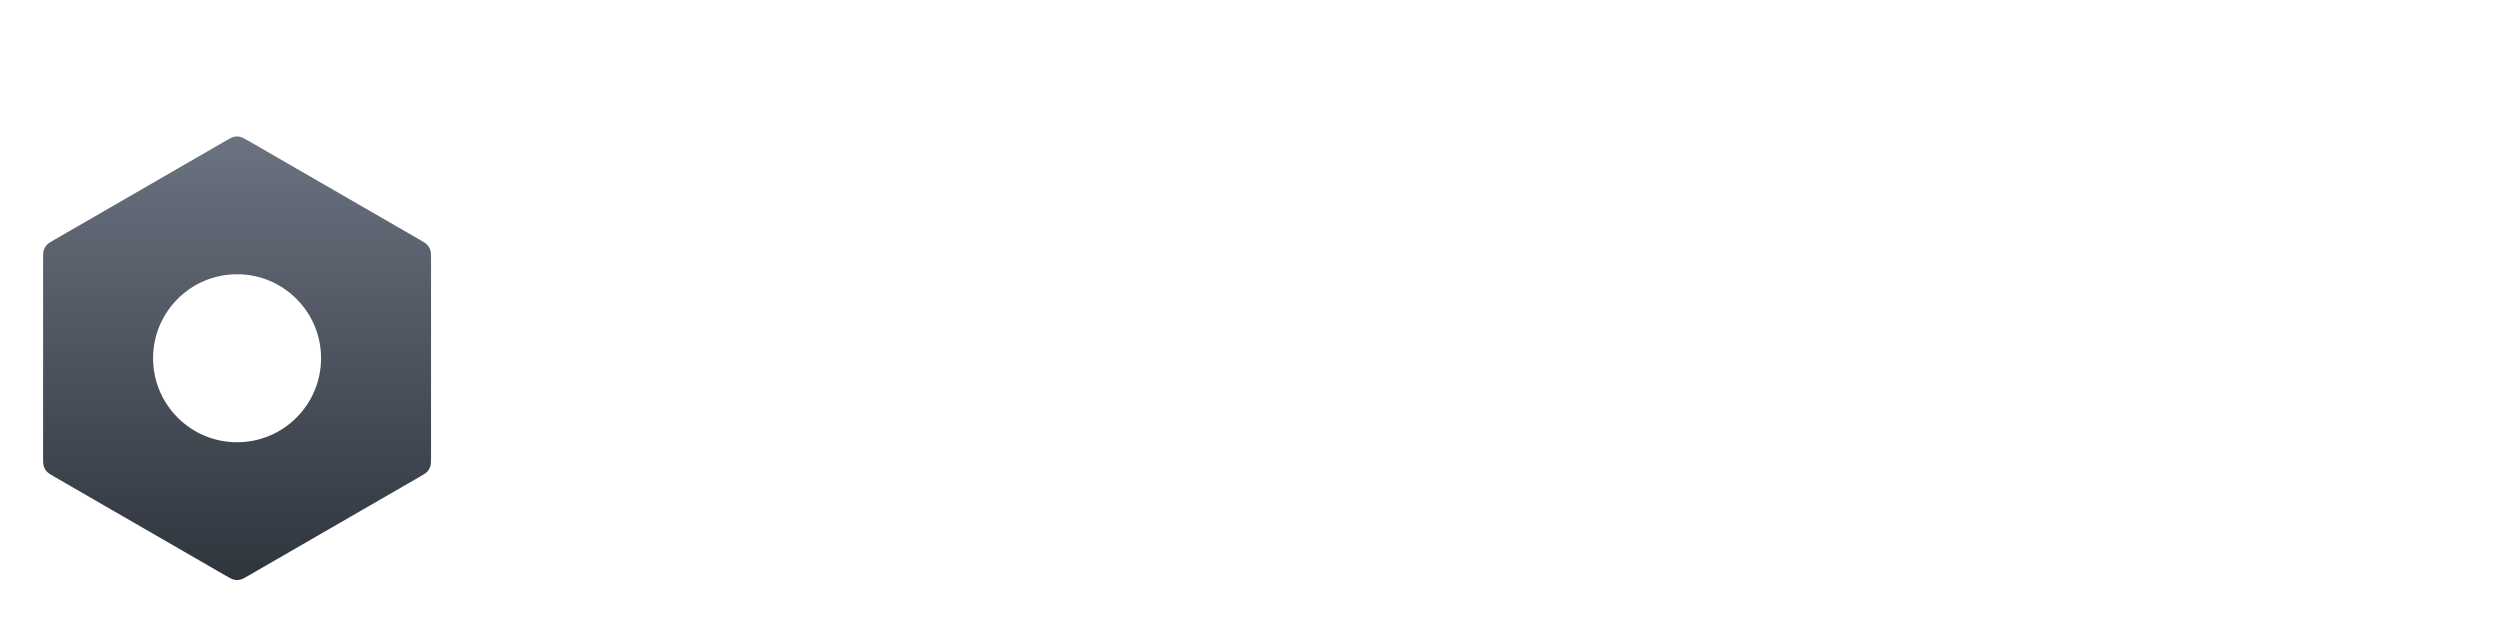 <svg width="174" height="43" viewBox="0 0 174 43" fill="none" xmlns="http://www.w3.org/2000/svg">
<path d="M45.596 14.216V32H40.304V14.216H45.596ZM44.12 6.368C45.176 6.368 45.704 6.908 45.704 7.988V9.896C45.704 10.976 45.176 11.516 44.12 11.516H41.816C40.76 11.516 40.232 10.976 40.232 9.896V7.988C40.232 6.908 40.76 6.368 41.816 6.368H44.12ZM62.493 13.748C65.853 13.748 67.533 15.392 67.533 18.68V32H62.205V20.336C62.205 19.544 62.061 19.004 61.773 18.716C61.485 18.404 60.993 18.248 60.297 18.248C59.529 18.248 58.737 18.404 57.921 18.716C57.105 19.004 56.097 19.46 54.897 20.084L54.645 17.096C55.917 16.016 57.213 15.188 58.533 14.612C59.877 14.036 61.197 13.748 62.493 13.748ZM54.393 14.216L55.005 17.744L55.437 18.212V32H50.109V14.216H54.393ZM77.814 13.748C79.062 13.748 80.262 13.928 81.414 14.288C82.59 14.648 83.622 15.236 84.51 16.052L84.15 18.5C83.334 18.26 82.602 18.044 81.954 17.852C81.306 17.66 80.55 17.564 79.686 17.564C78.942 17.564 78.342 17.696 77.886 17.96C77.43 18.224 77.094 18.74 76.878 19.508C76.662 20.276 76.554 21.416 76.554 22.928C76.554 24.344 76.65 25.424 76.842 26.168C77.058 26.888 77.382 27.392 77.814 27.68C78.27 27.944 78.846 28.076 79.542 28.076C80.166 28.076 80.706 28.016 81.162 27.896C81.618 27.752 82.074 27.548 82.53 27.284C82.986 26.996 83.502 26.648 84.078 26.24L84.474 28.868C83.754 29.876 82.818 30.728 81.666 31.424C80.514 32.096 79.098 32.432 77.418 32.432C75.138 32.432 73.506 31.616 72.522 29.984C71.562 28.352 71.082 26.012 71.082 22.964C71.082 20.588 71.322 18.74 71.802 17.42C72.306 16.076 73.062 15.128 74.07 14.576C75.078 14.024 76.326 13.748 77.814 13.748ZM88.866 6.8V32H84.654L84.114 28.724L83.538 28.328V16.664L83.754 16.196C83.682 15.452 83.622 14.708 83.574 13.964C83.55 13.196 83.538 12.416 83.538 11.624V6.8H88.866ZM101.635 13.748C104.635 13.748 106.783 14.264 108.079 15.296C109.399 16.304 110.059 17.816 110.059 19.832C110.083 21.464 109.675 22.688 108.835 23.504C107.995 24.296 106.543 24.692 104.479 24.692H94.543V21.704H103.003C103.819 21.704 104.335 21.536 104.551 21.2C104.791 20.84 104.911 20.348 104.911 19.724C104.887 18.884 104.635 18.308 104.155 17.996C103.699 17.66 102.919 17.492 101.815 17.492C100.831 17.492 100.063 17.624 99.511 17.888C98.959 18.152 98.575 18.656 98.359 19.4C98.143 20.144 98.035 21.224 98.035 22.64C98.035 24.128 98.167 25.28 98.431 26.096C98.695 26.888 99.139 27.44 99.763 27.752C100.411 28.064 101.299 28.22 102.427 28.22C103.243 28.22 104.251 28.196 105.451 28.148C106.675 28.076 107.899 27.968 109.123 27.824L109.627 31.1C108.931 31.436 108.139 31.7 107.251 31.892C106.363 32.084 105.451 32.216 104.515 32.288C103.579 32.384 102.679 32.432 101.815 32.432C99.559 32.432 97.735 32.108 96.343 31.46C94.975 30.788 93.979 29.768 93.355 28.4C92.755 27.032 92.455 25.28 92.455 23.144C92.455 20.816 92.767 18.968 93.391 17.6C94.015 16.232 94.999 15.248 96.343 14.648C97.687 14.048 99.451 13.748 101.635 13.748ZM130.957 14.216L125.809 22.892L131.353 32H125.953L120.697 22.892L125.557 14.216H130.957ZM117.457 14.216L122.317 22.892L117.097 32H111.661L117.205 22.892L112.057 14.216H117.457ZM124.333 21.164V24.476H118.717V21.164H124.333ZM141.818 13.748C144.818 13.748 146.966 14.264 148.262 15.296C149.582 16.304 150.242 17.816 150.242 19.832C150.266 21.464 149.858 22.688 149.018 23.504C148.178 24.296 146.726 24.692 144.662 24.692H134.726V21.704H143.186C144.002 21.704 144.518 21.536 144.734 21.2C144.974 20.84 145.094 20.348 145.094 19.724C145.07 18.884 144.818 18.308 144.338 17.996C143.882 17.66 143.102 17.492 141.998 17.492C141.014 17.492 140.246 17.624 139.694 17.888C139.142 18.152 138.758 18.656 138.542 19.4C138.326 20.144 138.218 21.224 138.218 22.64C138.218 24.128 138.35 25.28 138.614 26.096C138.878 26.888 139.322 27.44 139.946 27.752C140.594 28.064 141.482 28.22 142.61 28.22C143.426 28.22 144.434 28.196 145.634 28.148C146.858 28.076 148.082 27.968 149.306 27.824L149.81 31.1C149.114 31.436 148.322 31.7 147.434 31.892C146.546 32.084 145.634 32.216 144.698 32.288C143.762 32.384 142.862 32.432 141.998 32.432C139.742 32.432 137.918 32.108 136.526 31.46C135.158 30.788 134.162 29.768 133.538 28.4C132.938 27.032 132.638 25.28 132.638 23.144C132.638 20.816 132.95 18.968 133.574 17.6C134.198 16.232 135.182 15.248 136.526 14.648C137.87 14.048 139.634 13.748 141.818 13.748ZM159.799 13.748C161.047 13.748 162.247 13.928 163.399 14.288C164.575 14.648 165.607 15.236 166.495 16.052L166.135 18.5C165.319 18.26 164.587 18.044 163.939 17.852C163.291 17.66 162.535 17.564 161.671 17.564C160.927 17.564 160.327 17.696 159.871 17.96C159.415 18.224 159.079 18.74 158.863 19.508C158.647 20.276 158.539 21.416 158.539 22.928C158.539 24.344 158.635 25.424 158.827 26.168C159.043 26.888 159.367 27.392 159.799 27.68C160.255 27.944 160.831 28.076 161.527 28.076C162.151 28.076 162.691 28.016 163.147 27.896C163.603 27.752 164.059 27.548 164.515 27.284C164.971 26.996 165.487 26.648 166.063 26.24L166.459 28.868C165.739 29.876 164.803 30.728 163.651 31.424C162.499 32.096 161.083 32.432 159.403 32.432C157.123 32.432 155.491 31.616 154.507 29.984C153.547 28.352 153.067 26.012 153.067 22.964C153.067 20.588 153.307 18.74 153.787 17.42C154.291 16.076 155.047 15.128 156.055 14.576C157.063 14.024 158.311 13.748 159.799 13.748ZM170.851 6.8V32H166.639L166.099 28.724L165.523 28.328V16.664L165.739 16.196C165.667 15.452 165.607 14.708 165.559 13.964C165.535 13.196 165.523 12.416 165.523 11.624V6.8H170.851Z" fill="white"/>
<g filter="url(#filter0_dd_4604_6267)">
<path fill-rule="evenodd" clip-rule="evenodd" d="M16.292 7.522C16.137 7.555 15.991 7.639 15.7 7.807L3.8 14.678C3.509 14.846 3.363 14.93 3.257 15.048C3.163 15.152 3.092 15.274 3.049 15.408C3 15.559 3 15.727 3 16.063L3 29.804C3 30.141 3 30.309 3.049 30.459C3.092 30.593 3.163 30.715 3.257 30.82C3.363 30.937 3.509 31.021 3.8 31.19L3.8 31.19L15.7 38.06L15.7 38.06C15.991 38.228 16.137 38.313 16.292 38.346C16.429 38.375 16.571 38.375 16.708 38.346C16.863 38.313 17.009 38.228 17.3 38.06L17.3 38.06L29.2 31.19L29.2 31.19C29.491 31.021 29.637 30.937 29.743 30.82C29.837 30.715 29.908 30.593 29.951 30.459C30 30.309 30 30.141 30 29.804V16.063C30 15.727 30 15.559 29.951 15.408C29.908 15.274 29.837 15.152 29.743 15.048C29.637 14.93 29.491 14.846 29.2 14.678L17.3 7.807C17.009 7.639 16.863 7.555 16.708 7.522C16.571 7.493 16.429 7.493 16.292 7.522ZM16.5 28.78C19.728 28.78 22.346 26.162 22.346 22.934C22.346 19.706 19.728 17.088 16.5 17.088C13.271 17.088 10.654 19.706 10.654 22.934C10.654 26.162 13.271 28.78 16.5 28.78Z" fill="url(#paint0_linear_4604_6267)"/>
</g>
<defs>
<filter id="filter0_dd_4604_6267" x="0" y="5.5" width="33" height="36.867" filterUnits="userSpaceOnUse" color-interpolation-filters="sRGB">
<feFlood flood-opacity="0" result="BackgroundImageFix"/>
<feColorMatrix in="SourceAlpha" type="matrix" values="0 0 0 0 0 0 0 0 0 0 0 0 0 0 0 0 0 0 127 0" result="hardAlpha"/>
<feOffset dy="1"/>
<feGaussianBlur stdDeviation="1"/>
<feColorMatrix type="matrix" values="0 0 0 0 0 0 0 0 0 0 0 0 0 0 0 0 0 0 0.06 0"/>
<feBlend mode="normal" in2="BackgroundImageFix" result="effect1_dropShadow_4604_6267"/>
<feColorMatrix in="SourceAlpha" type="matrix" values="0 0 0 0 0 0 0 0 0 0 0 0 0 0 0 0 0 0 127 0" result="hardAlpha"/>
<feOffset dy="1"/>
<feGaussianBlur stdDeviation="1.5"/>
<feColorMatrix type="matrix" values="0 0 0 0 0 0 0 0 0 0 0 0 0 0 0 0 0 0 0.1 0"/>
<feBlend mode="normal" in2="effect1_dropShadow_4604_6267" result="effect2_dropShadow_4604_6267"/>
<feBlend mode="normal" in="SourceGraphic" in2="effect2_dropShadow_4604_6267" result="shape"/>
</filter>
<linearGradient id="paint0_linear_4604_6267" x1="16.5" y1="7.5" x2="16.5" y2="38.367" gradientUnits="userSpaceOnUse">
<stop stop-color="#6B7280"/>
<stop offset="1" stop-color="#2F353D"/>
</linearGradient>
</defs>
</svg>
